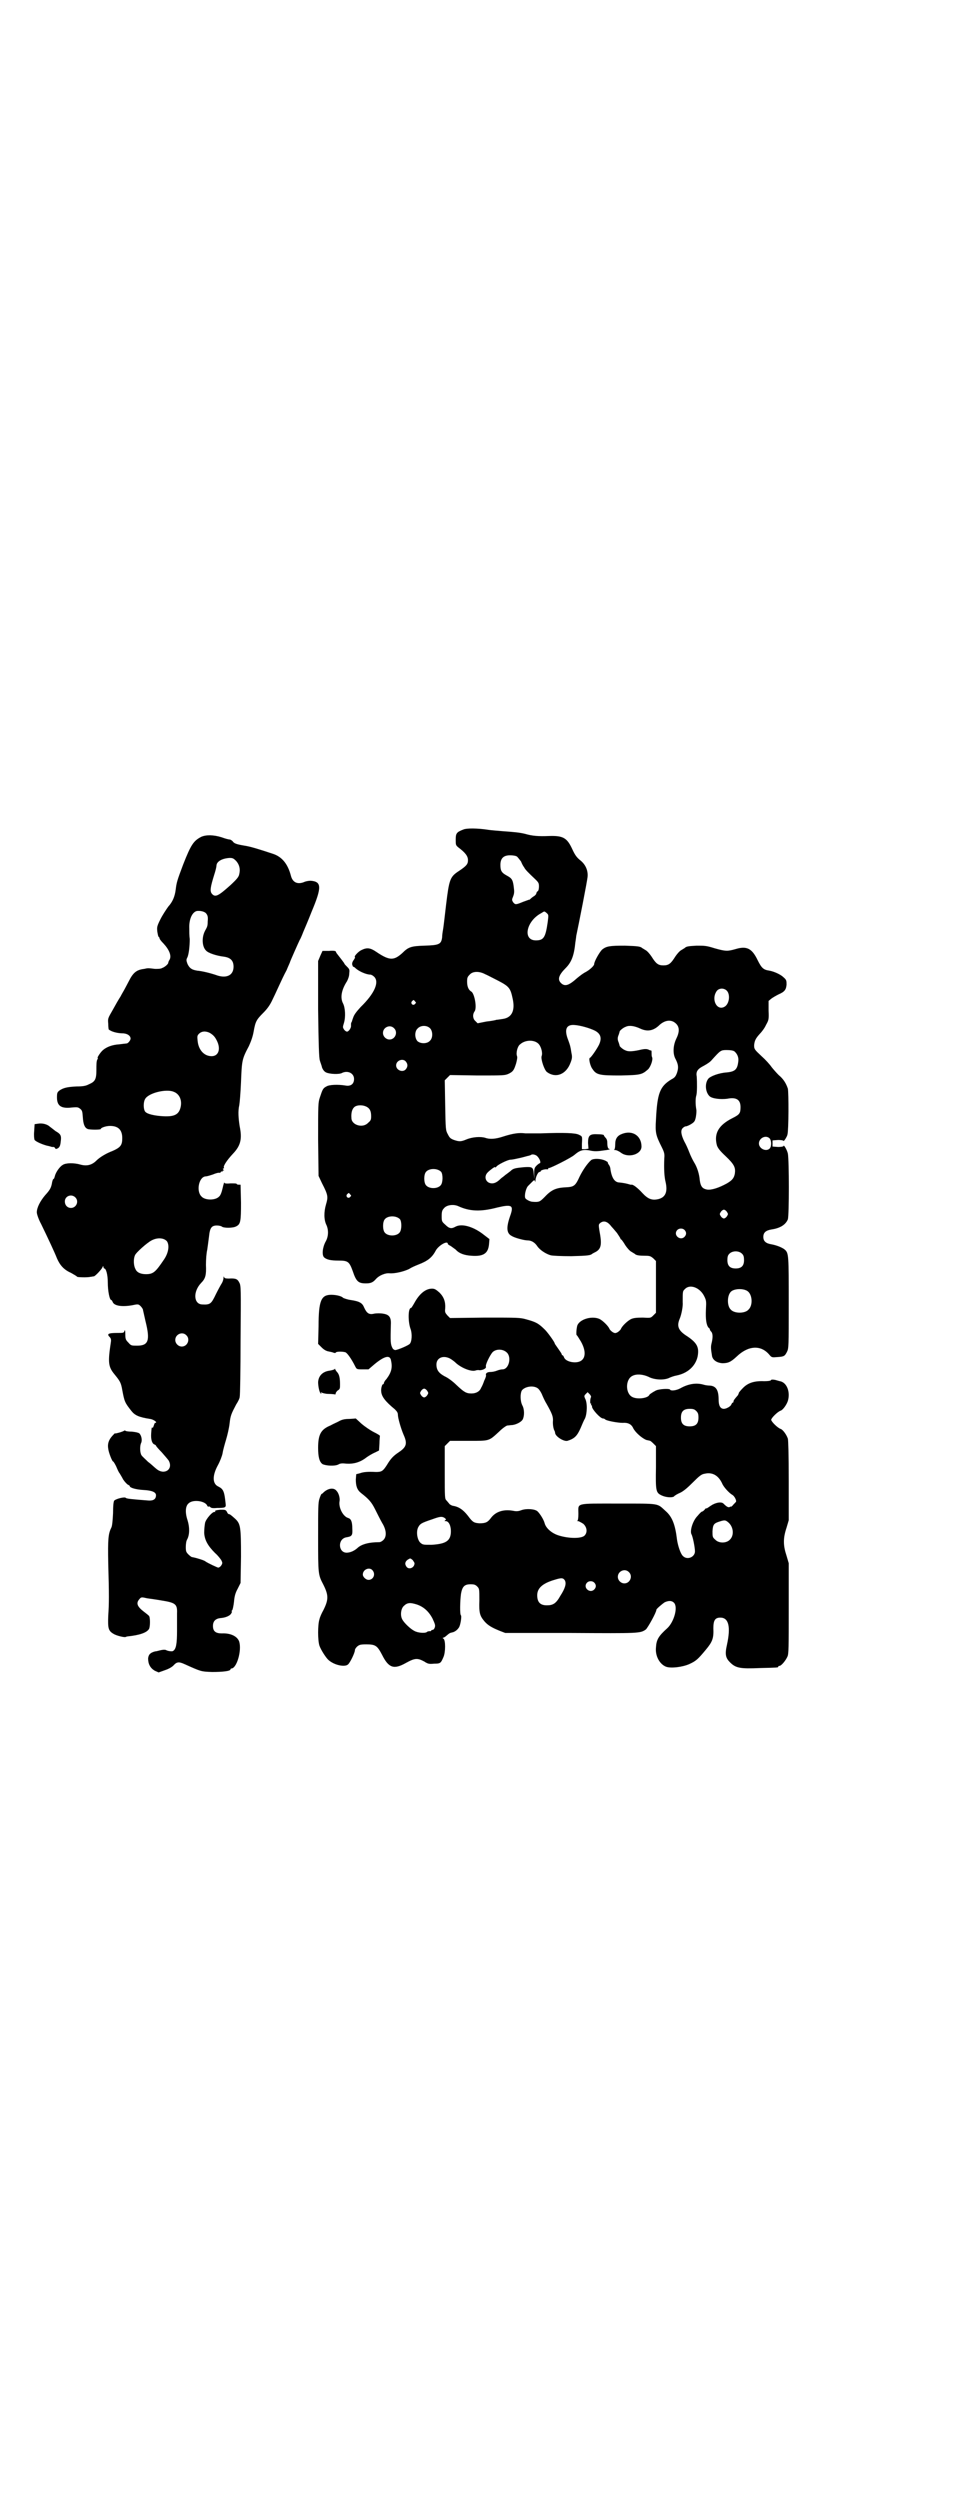 <?xml version="1.0" standalone="no"?>
<!DOCTYPE svg PUBLIC "-//W3C//DTD SVG 20010904//EN"
 "http://www.w3.org/TR/2001/REC-SVG-20010904/DTD/svg10.dtd">
<svg version="1.0" xmlns="http://www.w3.org/2000/svg"
 width="1100pt" height="2850pt" viewBox="0 0 1100 2850"
 preserveAspectRatio="xMidYMid meet">
<g transform="translate(0,2850) scale(0.5,-0.5)"
fill="#000000" stroke="none">
<path d="M1058 3809 c-16 -6 -18 -9 -18 -23 0 -12 0 -13 6 -18 16 -12 22 -20
22 -29 0 -9 -3 -13 -21 -25 -20 -13 -22 -19 -29 -77 -3 -26 -6 -52 -7 -57 -1
-5 -2 -13 -2 -17 -2 -16 -7 -18 -40 -19 -31 -1 -37 -3 -51 -17 -20 -18 -30
-17 -61 4 -12 8 -20 9 -32 3 -7 -3 -18 -15 -15 -16 1 -1 -1 -4 -3 -7 -3 -4 -4
-8 -3 -11 1 -3 2 -5 2 -4 1 0 3 -1 6 -4 8 -7 24 -14 33 -14 2 0 6 -2 9 -5 12
-12 1 -38 -31 -69 -11 -12 -15 -18 -17 -24 -2 -5 -3 -10 -4 -11 -1 -1 -1 -4
-1 -7 1 -5 -5 -14 -9 -14 -2 0 -5 2 -7 5 -3 5 -3 5 0 15 4 13 3 34 -2 44 -7
13 -4 31 9 51 2 4 5 11 5 17 1 9 1 10 -5 16 -3 3 -6 6 -6 7 0 1 -11 15 -18 24
-1 2 -2 4 -2 4 0 1 -7 2 -15 1 l-15 0 -5 -11 -5 -12 0 -110 c1 -81 2 -112 4
-117 1 -4 4 -11 5 -16 2 -5 5 -9 9 -11 8 -4 31 -5 37 -1 13 6 27 -1 27 -14 0
-11 -7 -17 -19 -15 -18 3 -38 2 -44 -2 -8 -4 -9 -7 -15 -25 -4 -12 -4 -16 -4
-96 l1 -83 8 -17 c14 -27 14 -31 9 -48 -5 -17 -5 -35 1 -47 5 -11 5 -26 -2
-38 -7 -13 -9 -31 -3 -36 6 -5 15 -7 32 -7 22 0 25 -2 33 -24 8 -24 13 -28 30
-28 11 0 16 2 23 10 7 8 21 14 31 13 12 -1 33 4 45 10 6 4 16 8 21 10 21 8 31
16 39 31 6 12 28 25 28 16 0 -1 3 -3 7 -5 3 -2 8 -6 11 -8 8 -9 20 -13 36 -14
27 -2 38 5 40 26 l1 12 -17 13 c-22 16 -47 23 -61 15 -9 -5 -14 -4 -23 5 -8 7
-8 8 -8 20 0 9 1 13 5 17 6 8 22 10 33 5 26 -12 51 -13 89 -3 34 8 38 5 29
-20 -9 -26 -8 -39 4 -45 6 -4 28 -10 36 -10 8 0 16 -4 22 -13 6 -9 20 -18 31
-21 4 -1 23 -2 47 -2 39 1 43 2 47 5 1 1 5 3 9 5 12 7 14 17 8 48 -2 13 -2 14
1 17 8 7 17 5 26 -7 2 -2 8 -9 13 -15 4 -6 8 -12 8 -13 0 -1 1 -2 2 -2 1 -1 5
-6 9 -13 4 -6 10 -13 14 -15 3 -2 7 -4 8 -5 3 -3 10 -4 24 -4 10 0 12 -1 18
-6 l6 -6 0 -59 0 -59 -6 -6 c-6 -6 -6 -6 -24 -5 -15 0 -21 -1 -26 -3 -9 -4
-22 -17 -24 -23 -1 -2 -4 -5 -7 -7 -5 -3 -7 -3 -12 0 -3 2 -6 5 -7 7 -2 6 -15
19 -23 23 -19 8 -48 -2 -51 -17 -2 -9 -2 -20 -1 -20 1 0 5 -7 10 -15 15 -27 9
-47 -14 -47 -12 0 -23 5 -25 12 -1 2 -2 4 -3 4 -1 0 -2 1 -2 2 0 2 -4 7 -8 13
-4 6 -8 11 -8 12 0 3 -16 25 -22 31 -15 15 -21 18 -43 24 -14 4 -19 4 -94 4
l-80 -1 -6 6 c-5 6 -6 7 -5 16 1 15 -3 26 -13 36 -8 7 -11 9 -17 9 -15 0 -29
-12 -40 -32 -4 -7 -7 -12 -8 -12 -7 0 -7 -32 -1 -48 4 -11 3 -29 -2 -34 -4 -4
-28 -14 -33 -14 -2 0 -5 2 -6 4 -5 9 -5 15 -4 54 1 17 -4 23 -18 25 -5 1 -15
1 -20 0 -12 -3 -17 1 -23 14 -4 10 -10 14 -30 17 -8 1 -16 4 -18 5 -3 4 -16 7
-27 7 -23 0 -29 -13 -29 -72 l-1 -40 8 -8 c5 -5 10 -8 15 -9 5 -1 10 -2 12 -3
3 -1 5 -1 5 0 1 3 15 3 22 1 4 -1 14 -15 22 -31 4 -8 4 -8 17 -8 l14 0 14 12
c22 18 34 21 37 10 4 -17 2 -28 -10 -44 -4 -4 -6 -8 -6 -10 0 -1 -1 -2 -2 -2
-2 0 -5 -10 -4 -17 1 -11 9 -22 31 -40 5 -5 7 -8 7 -12 0 -8 7 -32 13 -46 9
-20 7 -28 -11 -40 -12 -8 -18 -14 -27 -29 -9 -14 -12 -16 -25 -16 -19 1 -29 0
-37 -3 l-8 -2 -1 -12 c0 -15 3 -24 12 -31 18 -14 24 -21 32 -37 5 -10 12 -24
16 -31 10 -16 11 -31 3 -39 -3 -3 -7 -5 -9 -5 -25 0 -42 -5 -51 -14 -7 -6 -16
-10 -24 -10 -19 0 -21 31 -1 35 13 2 15 4 14 20 0 16 -3 22 -9 24 -12 3 -23
24 -20 39 1 7 -2 18 -7 23 -6 8 -19 6 -29 -3 -2 -2 -4 -4 -5 -4 -1 0 -3 -5 -5
-11 -3 -9 -3 -21 -3 -88 0 -85 0 -85 12 -108 12 -24 12 -34 0 -58 -4 -7 -8
-16 -9 -21 -4 -12 -4 -48 0 -60 3 -9 15 -28 21 -33 14 -12 37 -16 44 -10 5 4
16 27 16 33 0 2 2 5 5 8 5 4 7 5 21 5 21 0 25 -3 36 -24 15 -30 27 -34 55 -18
20 11 26 11 41 3 9 -6 12 -6 23 -5 14 0 15 1 21 15 5 11 5 39 0 42 -2 1 -2 2
-1 2 1 0 5 2 7 4 8 7 9 7 13 8 6 1 12 5 16 11 4 5 7 27 5 28 -3 2 -2 34 0 49
3 17 8 22 22 22 8 0 11 -1 15 -5 5 -5 5 -6 5 -32 -1 -29 1 -35 12 -48 8 -9 17
-14 34 -21 l13 -5 149 0 c158 -1 159 -1 172 8 5 5 24 39 24 45 0 2 13 13 19
17 9 4 16 4 21 -1 10 -10 0 -44 -15 -58 -20 -18 -25 -26 -26 -44 -2 -19 8 -38
23 -44 11 -4 37 -1 53 6 15 7 19 10 38 33 15 18 18 26 17 49 0 18 4 24 16 24
19 0 24 -21 15 -62 -5 -22 -3 -30 7 -40 13 -13 23 -15 68 -13 41 1 42 1 42 3
0 1 1 2 3 2 4 0 14 12 18 21 3 6 3 21 3 110 l0 103 -5 17 c-8 24 -8 40 0 64
l5 17 0 90 c0 61 -1 92 -2 96 -3 9 -11 20 -16 22 -7 2 -22 17 -22 21 0 4 15
19 22 21 5 2 13 13 16 22 6 20 -2 42 -18 45 -1 0 -7 2 -11 3 -6 1 -9 1 -10 -1
0 -1 -6 -2 -15 -2 -23 1 -37 -4 -48 -15 -6 -6 -10 -11 -10 -12 0 -1 -1 -3 -2
-5 -8 -9 -10 -12 -10 -14 0 -2 -1 -3 -2 -3 -1 0 -2 -2 -3 -4 -1 -4 -11 -10
-17 -10 -8 0 -12 7 -12 21 0 22 -6 31 -20 32 -5 0 -11 1 -14 2 -17 5 -35 2
-53 -8 -9 -5 -22 -7 -24 -3 -1 2 -17 2 -29 -1 -4 -1 -17 -9 -18 -11 -3 -8 -28
-11 -39 -5 -16 8 -16 40 0 48 9 5 24 4 37 -2 13 -7 34 -8 46 -3 4 2 12 5 18 6
25 5 43 21 48 43 4 21 -1 31 -23 46 -21 13 -25 23 -18 40 4 9 8 29 7 38 0 26
0 25 5 30 11 12 34 4 44 -16 5 -10 5 -12 4 -31 -1 -22 1 -35 6 -41 2 -1 3 -3
3 -4 0 -1 1 -3 3 -5 4 -4 4 -14 1 -26 -2 -8 -2 -12 1 -30 2 -9 11 -15 23 -16
13 0 19 2 33 15 27 26 56 27 75 4 5 -6 6 -6 18 -5 15 1 17 2 22 12 4 8 4 12 4
111 0 109 0 114 -9 122 -6 5 -19 10 -30 12 -13 2 -19 7 -19 17 0 10 6 15 19
17 20 3 32 11 37 23 3 10 3 134 0 150 -2 9 -10 22 -10 17 0 -1 -6 -2 -12 -2
l-13 1 0 7 0 7 13 1 c6 0 12 -1 12 -2 0 -3 8 9 9 14 3 11 3 95 1 105 -4 12
-10 22 -21 31 -5 5 -12 13 -16 18 -4 6 -14 17 -23 25 -16 15 -17 16 -17 25 1
10 3 15 13 26 4 4 11 13 14 20 6 11 7 12 6 33 l0 22 6 5 c4 3 11 7 17 10 14 6
17 11 18 22 0 9 0 11 -7 17 -6 6 -21 13 -32 15 -14 2 -18 6 -27 24 -13 27 -25
33 -51 25 -18 -5 -22 -5 -47 2 -19 6 -23 6 -41 6 -20 -1 -24 -2 -27 -5 -1 -1
-5 -3 -8 -5 -4 -2 -10 -9 -14 -15 -10 -16 -15 -20 -27 -20 -12 0 -17 4 -27 20
-4 6 -10 13 -14 15 -3 2 -7 4 -8 5 -4 3 -8 4 -39 5 -34 0 -42 -1 -52 -9 -6 -6
-18 -27 -18 -33 0 -4 -11 -14 -21 -19 -4 -2 -12 -8 -18 -13 -19 -17 -28 -20
-37 -11 -8 8 -5 18 11 34 13 13 19 28 22 58 1 7 2 13 2 15 5 23 26 129 26 136
1 14 -5 27 -16 36 -9 7 -13 13 -19 26 -12 26 -21 31 -53 30 -24 -1 -38 0 -55
5 -13 3 -23 4 -51 6 -11 1 -25 2 -32 3 -25 4 -50 4 -57 1z m122 -62 c2 -2 6
-7 9 -11 2 -5 5 -11 7 -13 2 -5 9 -12 27 -29 6 -6 7 -8 7 -15 0 -5 -1 -10 -3
-11 -2 -1 -3 -4 -3 -5 0 -1 -2 -4 -5 -6 -2 -1 -6 -4 -8 -6 -2 -2 -3 -3 -3 -2
0 0 -6 -2 -14 -5 -17 -7 -18 -7 -23 -1 -3 5 -3 6 0 13 2 5 3 10 2 17 -2 20 -4
24 -15 30 -13 7 -16 11 -16 25 0 15 7 22 22 22 7 0 13 -1 16 -3z m68 -129 c4
-4 4 -4 2 -20 -5 -35 -9 -42 -27 -42 -31 0 -22 44 12 62 8 5 7 5 13 0z m-141
-139 c5 -2 18 -9 30 -15 25 -13 28 -17 33 -41 6 -27 -2 -43 -22 -46 -6 -1 -13
-2 -15 -2 -2 -1 -13 -3 -23 -4 l-20 -4 -5 5 c-6 5 -7 15 -2 22 6 8 0 40 -7 45
-7 4 -10 12 -10 23 0 9 1 11 6 16 7 8 22 8 35 1z m551 -37 c9 -8 7 -30 -4 -37
-18 -11 -32 17 -18 36 5 6 15 7 22 1z m-711 -25 c3 -3 3 -3 0 -6 -4 -5 -11 1
-7 6 4 4 4 4 7 0z m596 -51 c8 -8 8 -19 0 -35 -7 -15 -8 -34 -1 -46 6 -12 7
-19 3 -31 -3 -8 -5 -11 -13 -15 -26 -16 -32 -31 -35 -92 -2 -30 0 -36 13 -62
6 -12 7 -16 6 -26 -1 -24 0 -42 3 -54 5 -22 0 -35 -17 -39 -14 -3 -23 0 -36
14 -9 10 -20 19 -24 19 -1 0 -2 0 -3 0 -10 3 -16 4 -25 5 -11 0 -18 10 -21 31
0 3 -2 8 -4 10 -2 3 -2 5 -2 5 1 0 -2 2 -6 4 -11 5 -27 5 -32 1 -9 -8 -19 -23
-26 -37 -10 -22 -13 -24 -32 -25 -24 -1 -34 -7 -49 -23 -10 -10 -12 -11 -26
-10 -6 0 -15 5 -17 8 -3 5 1 24 7 29 3 3 7 7 9 9 4 4 5 4 6 1 0 -3 1 -2 1 1 0
8 6 20 9 20 2 0 3 1 3 2 0 2 10 5 15 4 2 0 3 1 2 2 0 1 0 1 2 1 4 0 50 23 58
30 14 12 22 13 40 9 6 -1 14 -1 26 1 10 1 17 3 15 3 -4 0 -6 4 -6 14 0 5 -1 9
-4 12 -2 2 -4 5 -4 6 0 1 -6 2 -13 2 -19 1 -23 -2 -23 -20 l1 -13 -8 -1 -7 0
0 12 c1 18 1 17 -7 21 -8 4 -33 5 -88 3 -12 0 -27 0 -34 0 -14 2 -28 0 -50 -7
-18 -6 -31 -7 -42 -3 -10 3 -29 2 -43 -4 -12 -5 -16 -5 -28 -1 -8 3 -10 5 -14
13 -5 9 -5 11 -6 66 l-1 57 6 6 6 6 63 -1 c60 0 62 0 71 4 10 5 12 8 17 24 2
8 3 13 2 16 -3 7 1 23 7 27 12 11 34 11 43 0 5 -6 9 -20 6 -27 -2 -7 6 -31 12
-36 20 -15 44 -6 54 21 4 10 4 14 2 23 -2 14 -3 17 -7 28 -10 25 -5 37 15 35
13 -1 34 -7 46 -13 13 -7 16 -17 9 -32 -5 -10 -18 -29 -21 -30 -3 -1 1 -19 6
-25 9 -14 17 -15 64 -15 47 1 49 2 63 14 6 6 12 23 9 28 -1 2 -1 6 -1 9 0 4 0
6 -1 6 0 0 -2 0 -4 1 -5 3 -11 3 -23 0 -14 -3 -25 -4 -31 -1 -6 2 -14 9 -14
11 0 1 -1 4 -2 7 -3 7 -3 11 0 18 1 3 2 6 2 7 0 2 8 9 14 11 8 4 20 2 33 -4
17 -8 31 -5 45 9 13 11 27 12 37 2z m-561 -11 c6 -7 6 -22 -1 -28 -6 -7 -21
-7 -28 -1 -7 7 -7 23 0 29 7 8 22 8 29 0z m-83 1 c10 -9 3 -26 -10 -26 -8 0
-15 7 -15 15 0 13 16 20 25 11z m777 -53 c6 -5 10 -13 9 -22 -2 -19 -7 -24
-26 -26 -18 -1 -39 -9 -43 -15 -8 -11 -6 -30 3 -39 6 -6 26 -8 41 -6 20 4 30
-2 30 -19 0 -14 -2 -17 -18 -25 -32 -16 -43 -35 -36 -62 2 -6 6 -12 20 -25 20
-19 23 -26 21 -40 -2 -10 -6 -15 -18 -22 -18 -10 -36 -16 -46 -14 -10 2 -14 7
-16 21 -1 14 -6 30 -13 41 -3 5 -8 15 -11 23 -3 8 -8 19 -11 24 -8 16 -9 26
-4 31 2 2 5 4 7 4 2 0 7 2 12 5 8 5 9 7 11 16 1 6 2 14 1 18 -2 11 -2 25 0 31
2 6 2 30 1 44 -2 11 2 17 16 24 9 5 15 9 19 14 19 21 20 22 33 22 9 0 15 -1
18 -3z m-750 -23 c5 -6 5 -12 0 -18 -7 -8 -22 -2 -22 9 0 11 15 17 22 9z m-90
-103 c8 -4 11 -10 11 -22 0 -8 -1 -10 -7 -15 -12 -13 -38 -5 -38 11 -1 13 2
22 8 26 6 4 18 4 26 0z m920 -72 c5 -5 5 -18 1 -23 -8 -9 -25 -1 -25 11 0 12
15 20 24 12z m-530 -41 c6 -6 9 -15 6 -16 -1 0 -5 -3 -7 -5 -5 -5 -6 -7 -6
-19 l1 -13 -2 13 c-1 15 -3 16 -21 15 -22 -2 -26 -3 -32 -9 -4 -3 -9 -7 -12
-9 -3 -3 -8 -6 -10 -8 -8 -8 -14 -11 -20 -11 -14 0 -20 15 -10 25 6 6 17 14
17 12 0 -1 1 -1 2 0 2 5 27 17 33 17 4 0 13 2 22 4 9 2 18 5 20 5 2 1 4 1 5 2
2 2 10 1 14 -3z m-219 -36 c4 -6 4 -24 -1 -30 -7 -9 -27 -9 -34 0 -5 6 -5 24
0 30 7 9 27 9 35 0z m-208 -51 c3 -3 3 -3 0 -6 -4 -5 -11 1 -7 6 4 4 4 4 7 0z
m860 -40 c3 -5 3 -5 0 -10 -2 -3 -5 -5 -7 -5 -2 0 -5 2 -7 5 -3 5 -3 5 0 10 2
3 5 5 7 5 2 0 5 -2 7 -5z m-746 -17 c4 -6 4 -24 -1 -30 -7 -9 -27 -9 -34 0 -5
6 -5 24 0 30 7 9 27 9 35 0z m649 -24 c5 -5 5 -11 0 -16 -10 -10 -27 5 -16 16
4 4 12 4 16 0z m132 -55 c3 -3 4 -7 4 -14 0 -13 -6 -19 -19 -19 -13 0 -19 6
-19 19 0 7 1 11 4 14 7 8 23 8 30 0z m11 -84 c12 -7 14 -33 3 -43 -8 -9 -32
-9 -40 0 -9 8 -9 32 0 41 7 7 27 8 37 2z m-548 -141 c11 -11 4 -38 -10 -38 -3
0 -8 -1 -13 -3 -5 -2 -11 -3 -15 -3 -7 0 -11 -3 -10 -7 1 -1 -1 -7 -4 -13 -2
-6 -5 -13 -7 -16 -3 -8 -11 -13 -22 -13 -12 0 -17 3 -35 20 -7 7 -19 16 -26
19 -13 7 -19 14 -19 27 0 14 13 21 28 15 3 -1 11 -6 17 -12 14 -12 34 -19 43
-17 3 1 7 2 10 1 8 0 16 4 15 8 -2 4 9 26 15 33 8 8 24 8 33 -1z m70 -81 c3
-2 8 -9 11 -17 3 -7 7 -15 9 -18 13 -23 15 -29 15 -38 -1 -9 1 -21 4 -25 0 -1
1 -3 1 -5 2 -8 20 -19 28 -17 16 5 22 11 30 29 3 7 7 17 10 22 5 11 6 36 0 46
-2 5 -2 6 2 10 l4 4 5 -5 c2 -2 3 -5 3 -6 -2 -2 -3 -15 -1 -15 1 0 2 -1 1 -2
-1 -1 0 -2 1 -2 1 0 1 -1 1 -3 0 -6 19 -27 25 -27 2 0 4 -1 5 -2 2 -3 28 -8
40 -8 12 1 20 -3 24 -12 5 -10 20 -23 30 -27 5 -1 9 -2 9 -2 0 0 3 -2 7 -6 l6
-6 0 -48 c-1 -54 0 -58 12 -64 10 -5 24 -6 29 -3 1 2 8 6 15 9 8 4 17 12 29
24 14 14 19 18 26 19 17 4 31 -3 40 -22 3 -8 16 -22 23 -26 4 -2 9 -10 9 -15
0 -1 -3 -4 -6 -7 -3 -4 -6 -6 -6 -5 0 1 -1 0 -3 -1 -3 -1 -6 0 -14 8 -5 5 -19
2 -29 -5 -6 -4 -10 -7 -10 -6 0 1 -2 0 -4 -3 -2 -2 -4 -4 -5 -4 -2 0 -6 -4
-11 -10 -11 -11 -18 -34 -14 -42 3 -5 8 -30 8 -39 0 -13 -18 -21 -28 -10 -5 5
-11 23 -13 37 -4 34 -11 52 -26 65 -20 18 -11 17 -108 17 -100 0 -91 2 -91
-23 0 -10 -1 -15 -2 -16 -2 0 -1 -1 1 -1 2 0 7 -3 12 -6 9 -8 10 -20 3 -27 -7
-7 -35 -7 -58 0 -17 5 -30 17 -33 28 -2 8 -10 21 -16 27 -6 6 -26 7 -37 3 -5
-2 -10 -3 -16 -2 -24 5 -42 -1 -53 -15 -8 -11 -13 -13 -27 -13 -12 1 -15 2
-26 17 -11 14 -21 21 -35 23 -3 1 -7 3 -8 5 -1 1 -4 5 -6 7 -4 4 -4 6 -4 64
l0 60 6 6 6 6 42 0 c49 0 46 -1 70 21 8 8 17 14 19 14 3 0 7 1 11 1 9 1 21 7
24 13 4 8 4 23 -1 32 -5 10 -5 27 -1 34 7 9 26 12 36 5z m-252 -6 c3 -5 3 -5
0 -10 -2 -3 -5 -5 -7 -5 -2 0 -5 2 -7 5 -3 5 -3 5 0 10 2 3 5 5 7 5 2 0 5 -2
7 -5z m614 -46 c4 -4 5 -7 5 -15 0 -14 -6 -20 -20 -20 -14 0 -20 6 -20 20 0
14 6 20 20 20 8 0 11 -1 15 -5z m-574 -244 c3 -3 4 -3 1 -5 -2 -2 -2 -2 1 -2
7 0 12 -10 12 -23 0 -22 -11 -29 -44 -31 -20 0 -20 0 -26 5 -7 7 -10 26 -4 36
4 7 7 9 31 17 19 7 23 7 29 3z m646 -9 c13 -10 15 -30 5 -40 -8 -9 -26 -9 -34
0 -6 5 -6 7 -6 19 1 15 3 18 16 22 12 4 14 3 19 -1z m-715 -94 c0 -11 -14 -16
-19 -7 -4 6 -2 12 5 16 5 3 5 2 10 -2 2 -3 4 -6 4 -7z m-96 -16 c8 -9 2 -22
-9 -22 -6 0 -13 7 -13 12 0 12 15 18 22 10z m585 -4 c10 -9 3 -26 -10 -26 -8
0 -15 7 -15 15 0 13 16 20 25 11z m-146 -19 c4 -7 1 -18 -10 -35 -10 -18 -17
-22 -31 -22 -15 0 -22 7 -22 23 0 16 12 27 39 35 16 5 20 5 24 -1z m67 -5 c5
-5 5 -11 0 -16 -10 -10 -27 5 -16 16 4 4 12 4 16 0z m-405 -50 c15 -5 27 -15
36 -32 6 -13 7 -16 5 -21 -1 -3 -3 -5 -5 -5 -2 0 -3 -1 -3 -2 0 -1 -2 -1 -3
-1 -2 0 -5 0 -7 -2 -4 -3 -21 -2 -29 3 -8 4 -23 18 -27 26 -5 9 -3 24 3 30 8
8 14 9 30 4z"/>
<path d="M1420 3115 c-11 -4 -16 -11 -16 -24 0 -7 -1 -11 -2 -12 -2 0 -1 -1 2
-1 3 0 9 -3 13 -6 17 -13 47 -4 47 14 0 24 -20 38 -44 29z"/>
<path d="M459 3792 c-17 -9 -23 -17 -41 -63 -14 -37 -15 -41 -17 -57 -2 -16
-7 -28 -17 -39 -5 -7 -13 -19 -18 -29 -8 -16 -8 -18 -7 -28 1 -6 2 -11 3 -12
1 0 2 -2 2 -3 0 -2 4 -7 9 -12 13 -14 19 -28 14 -37 -2 -3 -3 -6 -3 -7 0 -3
-8 -10 -14 -12 -3 -2 -10 -2 -16 -2 -17 2 -16 2 -25 0 -17 -2 -25 -8 -35 -28
-3 -6 -7 -13 -9 -17 -2 -4 -7 -12 -10 -18 -4 -6 -12 -20 -18 -31 -11 -19 -11
-19 -10 -31 0 -7 1 -13 1 -13 6 -5 19 -9 34 -9 10 -1 16 -6 16 -12 0 -4 -6
-11 -9 -11 -1 0 -9 -1 -17 -2 -16 -1 -30 -6 -39 -15 -5 -5 -12 -16 -10 -16 1
0 0 -2 -1 -4 -2 -3 -2 -12 -2 -23 0 -22 -3 -27 -17 -33 -7 -4 -15 -5 -28 -5
-21 -1 -30 -3 -39 -9 -5 -4 -6 -5 -6 -16 0 -19 9 -26 34 -23 12 1 14 1 19 -3
5 -4 5 -7 6 -19 1 -16 4 -24 11 -27 5 -2 30 -2 30 0 0 3 12 7 21 7 19 0 28 -9
28 -28 0 -16 -4 -21 -22 -29 -16 -6 -30 -15 -37 -22 -11 -11 -23 -13 -37 -9
-14 4 -33 4 -40 -1 -7 -4 -16 -17 -18 -26 -1 -4 -2 -6 -3 -6 -1 0 -2 -3 -3 -7
-2 -13 -5 -18 -16 -30 -11 -13 -19 -28 -19 -39 0 -4 4 -16 10 -27 16 -33 31
-65 36 -78 7 -16 16 -26 32 -33 7 -4 14 -8 14 -9 1 -1 23 -2 31 0 2 0 5 1 7 1
3 0 18 16 20 21 1 3 2 3 2 1 0 -2 1 -4 2 -4 4 0 8 -14 8 -32 0 -19 4 -40 8
-40 1 0 2 -2 3 -4 3 -9 20 -12 44 -8 14 3 15 3 20 -2 2 -2 4 -5 5 -7 0 -1 3
-13 6 -27 11 -44 7 -56 -19 -56 -13 0 -14 0 -20 7 -6 6 -7 8 -7 19 0 8 -1 11
-2 8 -1 -5 -2 -5 -17 -5 -19 0 -24 -2 -17 -9 3 -3 4 -6 3 -12 -7 -46 -6 -56 8
-73 13 -16 15 -19 18 -36 5 -27 6 -29 21 -48 8 -10 17 -14 42 -18 9 -1 19 -9
12 -9 -1 0 -2 -3 -3 -6 -1 -3 -2 -6 -3 -5 -2 1 -2 1 -3 -13 -1 -14 2 -23 7
-25 2 -1 4 -2 4 -3 0 -1 6 -8 13 -15 6 -7 14 -16 16 -19 11 -20 -10 -34 -28
-19 -4 3 -12 11 -19 16 -6 6 -13 12 -15 15 -4 6 -4 22 -1 28 3 6 1 17 -4 22
-3 2 -8 3 -17 4 -8 0 -14 1 -15 2 0 1 -1 1 -3 0 -2 -2 -20 -7 -20 -6 -1 1 -3
-2 -7 -6 -8 -9 -11 -18 -9 -29 1 -9 9 -29 11 -29 1 0 4 -5 7 -11 3 -7 6 -14 8
-16 1 -2 5 -8 8 -14 4 -6 9 -11 11 -12 2 -1 4 -2 4 -3 0 -4 14 -8 31 -9 20 -1
29 -5 29 -12 0 -9 -6 -13 -18 -12 -38 3 -49 4 -51 6 -2 3 -22 -2 -26 -6 -2 -1
-3 -13 -3 -29 -1 -19 -2 -29 -4 -33 -7 -14 -8 -26 -7 -81 2 -72 2 -91 0 -120
-1 -28 0 -34 12 -41 6 -4 26 -9 28 -7 1 0 2 1 3 1 30 3 45 9 50 17 3 5 3 27 0
30 -2 2 -7 6 -11 9 -16 12 -19 20 -11 29 4 5 5 5 18 2 7 -1 22 -3 33 -5 31 -5
36 -8 35 -29 0 -6 0 -24 0 -40 0 -29 -2 -42 -9 -46 -2 -2 -13 0 -16 2 -2 1 -6
1 -11 0 -5 -1 -11 -3 -14 -3 -11 -3 -15 -7 -16 -16 0 -13 5 -22 15 -28 l9 -4
14 5 c9 3 16 7 20 11 7 8 12 9 25 3 38 -17 37 -17 63 -18 24 0 42 2 42 6 0 1
1 2 2 2 12 0 24 40 18 61 -4 12 -19 20 -40 19 -14 0 -20 5 -20 17 0 11 6 17
18 18 11 1 21 5 24 11 1 2 2 4 1 4 -1 0 -1 1 1 3 1 1 3 10 4 19 1 12 3 20 8
29 l7 14 1 60 c0 69 -1 75 -14 87 -10 9 -12 10 -14 10 -1 0 -3 2 -4 5 -3 5 -4
5 -15 5 -10 -1 -13 -2 -12 -4 1 -1 0 -2 -1 -1 -5 1 -20 -16 -22 -25 -1 -5 -2
-15 -2 -23 1 -16 8 -29 25 -46 6 -5 12 -13 14 -16 3 -6 3 -7 0 -12 -2 -3 -5
-5 -7 -5 -2 0 -25 11 -29 14 -3 3 -24 9 -31 10 -1 0 -5 3 -8 6 -5 5 -6 7 -6
17 0 6 1 14 3 17 6 11 6 28 1 44 -6 18 -5 33 3 39 10 9 38 5 42 -6 1 -2 2 -2
3 -2 2 1 3 0 4 -1 1 -2 6 -3 15 -2 19 0 21 1 20 9 -3 29 -5 34 -17 40 -13 6
-14 24 -1 48 5 9 10 22 11 28 1 7 5 21 8 31 3 10 7 27 8 37 2 18 4 22 15 43 4
6 8 14 8 17 1 3 2 62 2 130 1 119 1 124 -3 131 -4 8 -8 10 -24 9 -8 0 -10 1
-11 4 0 2 -1 1 -1 -3 0 -3 -2 -9 -4 -12 -2 -3 -8 -14 -13 -24 -11 -23 -13 -25
-32 -24 -19 1 -21 29 -2 49 10 10 12 18 11 41 0 12 1 27 3 35 1 8 3 21 4 30 2
20 6 25 18 25 4 0 10 -1 12 -3 5 -3 25 -3 32 1 10 5 11 11 11 54 l-1 41 -4 0
c-3 0 -5 1 -5 2 0 1 -6 1 -14 1 -11 -1 -14 0 -14 2 0 2 -2 -4 -4 -13 -2 -9 -5
-17 -8 -19 -8 -9 -32 -9 -40 0 -13 12 -6 46 10 46 2 0 9 2 15 4 7 3 14 5 16 4
1 0 3 1 3 2 0 1 1 2 2 1 1 -1 2 0 2 1 0 1 1 2 3 1 1 -1 1 -1 -1 2 -2 2 -2 3 0
3 1 0 2 1 1 2 -2 3 6 16 21 32 17 18 21 33 15 62 -3 19 -4 35 -1 48 1 5 3 29
4 53 2 49 2 52 18 82 5 11 9 22 11 34 4 22 6 26 22 42 8 8 14 16 19 26 4 8 11
23 16 34 5 11 13 28 18 37 4 10 8 18 8 19 0 1 19 44 22 50 1 1 5 10 8 18 3 7
12 28 19 46 24 57 23 69 -2 71 -4 0 -11 -1 -15 -3 -15 -6 -26 -1 -30 14 -7 27
-20 43 -40 50 -36 12 -53 17 -66 19 -18 3 -24 5 -27 10 -2 2 -5 4 -7 4 -2 0
-10 2 -18 5 -19 6 -36 6 -47 1z m80 -55 c7 -8 10 -18 7 -30 -1 -6 -5 -11 -20
-25 -28 -25 -35 -29 -43 -19 -4 6 -3 14 6 43 3 9 5 18 5 20 0 10 13 17 30 18
7 0 9 -1 15 -7z m-69 -119 c4 -5 5 -8 4 -19 0 -10 -1 -12 -6 -21 -8 -15 -7
-36 2 -45 5 -6 24 -12 40 -14 16 -2 23 -9 23 -23 0 -19 -15 -27 -37 -20 -14 5
-34 10 -46 11 -12 2 -17 5 -22 15 -3 8 -3 10 -1 14 4 7 6 27 6 43 -1 7 -1 18
-1 24 -1 20 6 37 17 40 8 1 17 -1 21 -5z m9 -273 c8 -5 12 -9 17 -20 8 -18 2
-33 -13 -33 -17 0 -30 14 -32 35 -1 10 -1 12 3 16 6 6 15 7 25 2z m-83 -134
c14 -5 20 -20 16 -36 -4 -16 -14 -21 -38 -20 -21 1 -39 5 -43 11 -4 6 -4 21 0
28 7 14 48 24 65 17z m-224 -241 c9 -9 2 -24 -10 -24 -8 0 -14 6 -14 15 0 12
15 18 24 9z m209 -100 c6 -9 4 -26 -7 -42 -19 -28 -24 -33 -41 -33 -12 0 -21
4 -24 12 -4 7 -5 22 -1 31 2 6 28 29 38 34 13 7 28 6 35 -2z m44 -214 c10 -9
3 -26 -10 -26 -8 0 -15 7 -15 15 0 13 16 20 25 11z"/>
<path d="M86 3138 l-7 -1 -1 -16 c-1 -10 0 -18 1 -20 3 -4 17 -10 28 -13 6 -1
11 -3 12 -3 1 0 3 0 4 0 0 0 2 -1 3 -3 1 -2 2 -2 6 0 5 3 6 8 7 19 1 10 -1 14
-12 20 -4 3 -10 8 -13 10 -6 6 -18 9 -28 7z"/>
<path d="M764 2579 c0 -1 -5 -3 -12 -4 -15 -2 -25 -11 -26 -26 0 -10 3 -24 6
-26 2 -1 2 -1 1 1 -1 2 -1 3 1 1 2 -1 9 -3 16 -3 7 0 14 -1 14 -1 1 -1 2 0 2
2 0 1 2 5 5 7 5 3 5 5 5 14 0 15 -2 22 -6 27 -2 2 -4 5 -5 7 0 2 -1 2 -1 1z"/>
<path d="M776 2461 c-5 -3 -15 -7 -22 -11 -22 -9 -28 -21 -28 -51 0 -21 3 -32
10 -37 8 -4 28 -5 36 -1 5 3 9 3 19 2 16 -1 31 3 45 14 7 5 16 10 21 12 l8 4
1 16 c0 8 1 16 1 17 1 1 -6 5 -14 9 -8 4 -21 13 -28 19 l-13 12 -14 -1 c-9 0
-16 -1 -22 -4z"/>
</g>
</svg>
